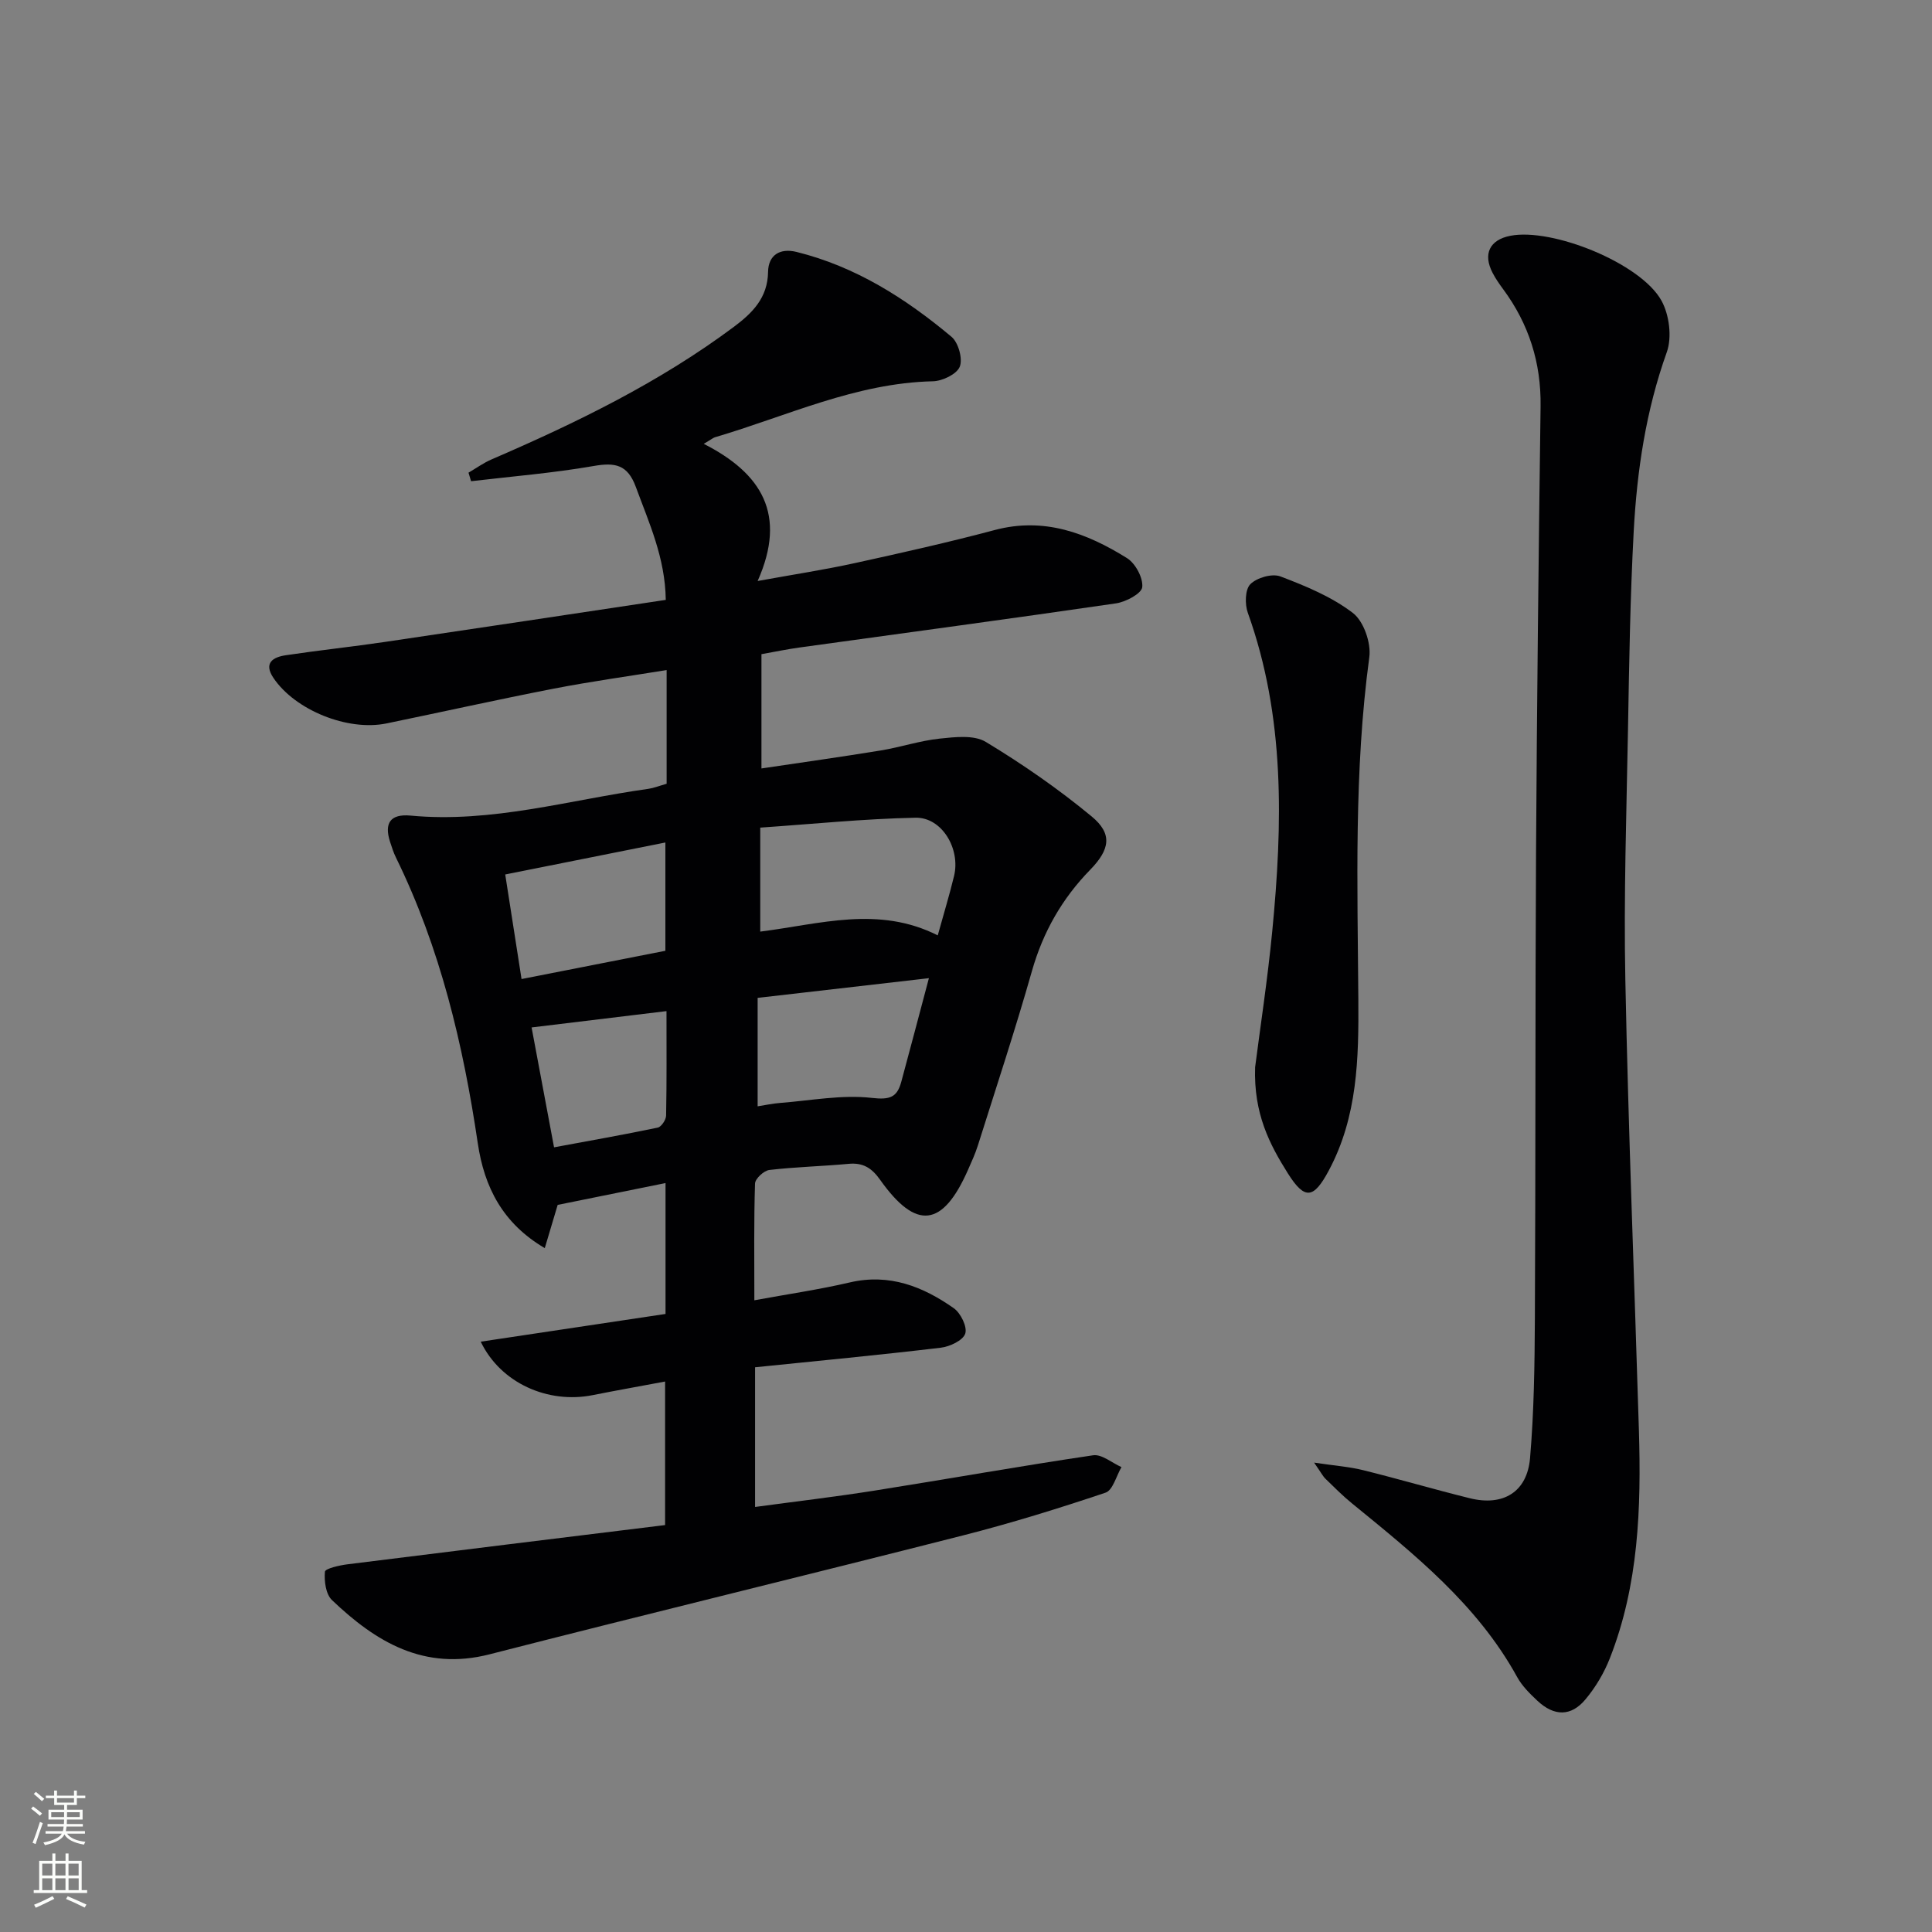 <svg enable-background="new 0 0 400 400" viewBox="0 0 400 400" xmlns="http://www.w3.org/2000/svg"><rect x="0" y="0" width="400" height="400" fill="#808080" stroke="none"/><g fill="#010103"><path d="m145.7 91.89c12 6.11 17.29 14.63 11.16 28.4 7.55-1.37 13.84-2.33 20.05-3.69 9.72-2.13 19.45-4.31 29.06-6.87 10.21-2.71 19.03.63 27.36 5.82 1.75 1.09 3.36 4.09 3.16 6.01-.14 1.33-3.39 3.06-5.43 3.36-21.85 3.19-43.74 6.12-65.61 9.15-2.46.34-4.89.85-7.8 1.37v23.66c8.18-1.22 16.47-2.38 24.73-3.73 4.08-.67 8.08-2.02 12.18-2.45 3.17-.33 7.1-.8 9.55.69 7.63 4.61 15.03 9.74 21.9 15.42 4.35 3.6 3.82 6.82-.31 11.06-5.81 5.96-9.74 12.85-12.04 20.92-3.44 12.13-7.41 24.11-11.2 36.14-.55 1.74-1.32 3.41-2.06 5.09-5.23 11.86-10.72 12.54-18.17 2.04-1.74-2.46-3.53-3.6-6.53-3.32-5.46.51-10.96.63-16.41 1.27-1.13.13-2.93 1.79-2.97 2.8-.25 7.79-.14 15.6-.14 24.18 6.89-1.27 13.39-2.21 19.77-3.7 8.18-1.9 15.12.84 21.52 5.34 1.44 1.01 2.84 3.89 2.37 5.27-.48 1.41-3.2 2.69-5.07 2.91-12.69 1.51-25.42 2.72-38.44 4.05v28.92c8.41-1.14 16.61-2.1 24.76-3.39 15.09-2.39 30.12-5.08 45.23-7.31 1.8-.26 3.91 1.58 5.87 2.45-1.08 1.83-1.78 4.78-3.3 5.29-9.72 3.27-19.54 6.31-29.47 8.84-32.66 8.32-65.42 16.26-98.07 24.63-13.55 3.47-23.53-2.55-32.62-11.23-1.28-1.22-1.63-3.93-1.46-5.87.06-.66 3.01-1.33 4.69-1.54 21.9-2.75 43.8-5.42 65.74-8.12 0-10.42 0-19.85 0-29.72-5.21.98-10.09 1.84-14.95 2.81-9.26 1.86-19.1-2.46-23.22-11.06 12.91-1.94 25.54-3.83 38.26-5.74 0-9.11 0-17.73 0-27.1-7.51 1.52-14.71 2.98-22.33 4.52-.76 2.55-1.64 5.49-2.67 8.95-8.71-5.12-12.52-12.6-13.87-21.71-3.03-20.46-7.77-40.44-16.94-59.15-.51-1.03-.86-2.15-1.22-3.25-1.25-3.88.04-5.83 4.25-5.44 16.8 1.59 32.87-3.25 49.23-5.54 1.12-.16 2.19-.6 3.78-1.05 0-7.59 0-15.17 0-23.54-7.82 1.27-15.65 2.35-23.39 3.85-11.57 2.25-23.07 4.82-34.62 7.2-8.03 1.65-18.9-2.75-23.39-9.41-2.11-3.13-.08-4.32 2.55-4.71 6.88-1.03 13.81-1.76 20.69-2.78 19.2-2.83 38.39-5.74 57.98-8.68-.12-8.73-3.46-15.92-6.18-23.34-1.71-4.67-4.28-5.16-8.75-4.38-8.39 1.46-16.91 2.15-25.38 3.15-.18-.59-.35-1.18-.53-1.77 1.58-.92 3.08-2.01 4.74-2.73 17.59-7.59 34.76-15.94 50.2-27.46 3.82-2.86 7-5.99 7.08-11.37.05-3.51 2.48-4.99 5.9-4.14 12.23 3.03 22.58 9.62 32.08 17.57 1.42 1.19 2.36 4.55 1.71 6.19-.62 1.55-3.6 2.98-5.57 3.02-15.99.36-30.24 7.22-45.15 11.6-.43.16-.83.51-2.29 1.35zm48.45 101.77c1.2-4.35 2.41-8.3 3.38-12.3 1.36-5.65-2.54-12.18-7.99-12.06-10.73.22-21.44 1.32-32.14 2.05v21.53c12.4-1.56 24.46-5.42 36.75.78zm-1.83 8.86c-12.25 1.41-23.68 2.72-35.46 4.08v22.45c1.52-.23 3.09-.58 4.67-.7 6.34-.49 12.77-1.75 18.98-1.04 3.77.43 5.22-.14 6.09-3.33 1.82-6.69 3.57-13.4 5.72-21.46zm-87.72-21.47c1.17 7.5 2.22 14.26 3.38 21.65 10.51-2.06 20.17-3.96 29.78-5.85 0-7.58 0-14.51 0-22.42-11.05 2.21-21.69 4.33-33.16 6.62zm10.11 56.49c7.27-1.35 14.39-2.6 21.47-4.08.75-.16 1.72-1.63 1.73-2.5.14-7.11.08-14.23.08-21.62-9.57 1.16-18.55 2.24-27.93 3.38 1.53 8.16 3.01 16.08 4.65 24.82z"/><path d="m272.07 302.82c4.3.64 7.28.85 10.14 1.56 7.4 1.83 14.72 3.99 22.12 5.82 6.88 1.7 11.85-1.29 12.45-8.31.82-9.6.95-19.27 1-28.91.16-32.16.06-64.32.24-96.47.18-30.81.53-61.61.94-92.42.12-9.01-2.43-17.02-7.75-24.22-.79-1.07-1.56-2.17-2.17-3.35-2.06-3.92-.64-6.86 3.65-7.7 8.66-1.7 26.98 5.65 31.29 13.41 1.63 2.93 2.22 7.6 1.11 10.69-4.32 12.06-6.17 24.5-6.85 37.12-.73 13.62-.94 27.28-1.18 40.92-.31 17.31-.9 34.63-.55 51.93.62 31.1 1.87 62.19 2.81 93.29.48 16.03-.05 31.97-6.02 47.15-1.19 3.04-2.95 6-5.04 8.5-2.98 3.58-6.48 3.54-9.94.31-1.57-1.47-3.18-3.06-4.2-4.91-8.24-15-21.26-25.41-34.18-35.95-1.93-1.57-3.7-3.35-5.49-5.09-.54-.51-.9-1.25-2.38-3.37z"/><path d="m259.86 220.95c1.02-7.99 2.56-18.01 3.54-28.08 2.16-22.26 2.69-44.43-5.05-65.99-.64-1.77-.58-4.83.52-5.93 1.34-1.35 4.5-2.26 6.22-1.61 5.24 1.99 10.62 4.21 15.01 7.57 2.24 1.71 3.8 6.22 3.4 9.16-3.19 23.55-2.44 47.2-2.27 70.82.09 12.26-.15 24.28-6.11 35.44-3.13 5.86-4.96 6.18-8.46.64-3.81-6.05-7.13-12.41-6.8-22.02z"/></g><path d="m6.44 374.46.42-.45c.65.47 1.27.95 1.85 1.44l-.45.49c-.65-.56-1.25-1.06-1.82-1.48m.93 7.33-.63-.26c.55-1.36 1.05-2.8 1.53-4.33.19.1.38.19.59.27-.47 1.29-.96 2.73-1.49 4.32m-.38-10.38.44-.42c.43.34 1.01.82 1.74 1.44l-.49.49c-.53-.51-1.09-1.01-1.69-1.51m2.5.35h1.72v-1.04h.59v1.04h3.52v-1.04h.59v1.04h1.75v.53h-1.75v1.42h-2.03v.97h3.22v2.03h-3.24c0 .35-.01.66-.03.93h3.32v.53h-3.37c-.03.27-.08.58-.15.94h3.96v.53h-3.71c.67.92 1.93 1.48 3.79 1.68-.13.24-.23.44-.29.59-2.13-.38-3.48-1.08-4.04-2.12-.43.97-1.77 1.72-4.03 2.23-.09-.19-.2-.37-.33-.55 2.1-.42 3.37-1.03 3.81-1.83h-3.36v-.53h3.58c.08-.29.13-.61.16-.94h-3.33v-.53h3.39c.02-.27.04-.58.04-.93h-3.23v-2.03h3.25v-.97h-2.07v-1.42h-1.73zm1.12 3.44v1h2.65c.01-.3.02-.44.01-.4v-.25-.35zm1.19-2h3.52v-.91h-3.52zm4.71 2h-2.63v.59c0 .15-.01.28-.01.4h2.64z" fill="#fbfcfa"/><path d="m13.56 383.74h.63v1.52h2.72v6.07h1.13v.6h-11.06v-.6h1.13v-6.07h2.73v-1.52h.63v1.52h2.1v-1.52zm-2.69 8.83.38.56c-1.24.63-2.53 1.25-3.85 1.85-.1-.21-.21-.42-.34-.63 1.37-.55 2.63-1.15 3.81-1.78m-2.13-4.27h2.1v-2.45h-2.1zm0 3.04h2.1v-2.46h-2.1zm2.72-3.04h2.1v-2.45h-2.1zm0 3.04h2.1v-2.46h-2.1zm6.07 3.6c-1.41-.71-2.7-1.3-3.86-1.78l.35-.56c1.45.62 2.75 1.19 3.88 1.72zm-1.25-9.09h-2.1v2.45h2.1zm-2.09 5.49h2.1v-2.46h-2.1z" fill="#fbfcfa"/></svg>